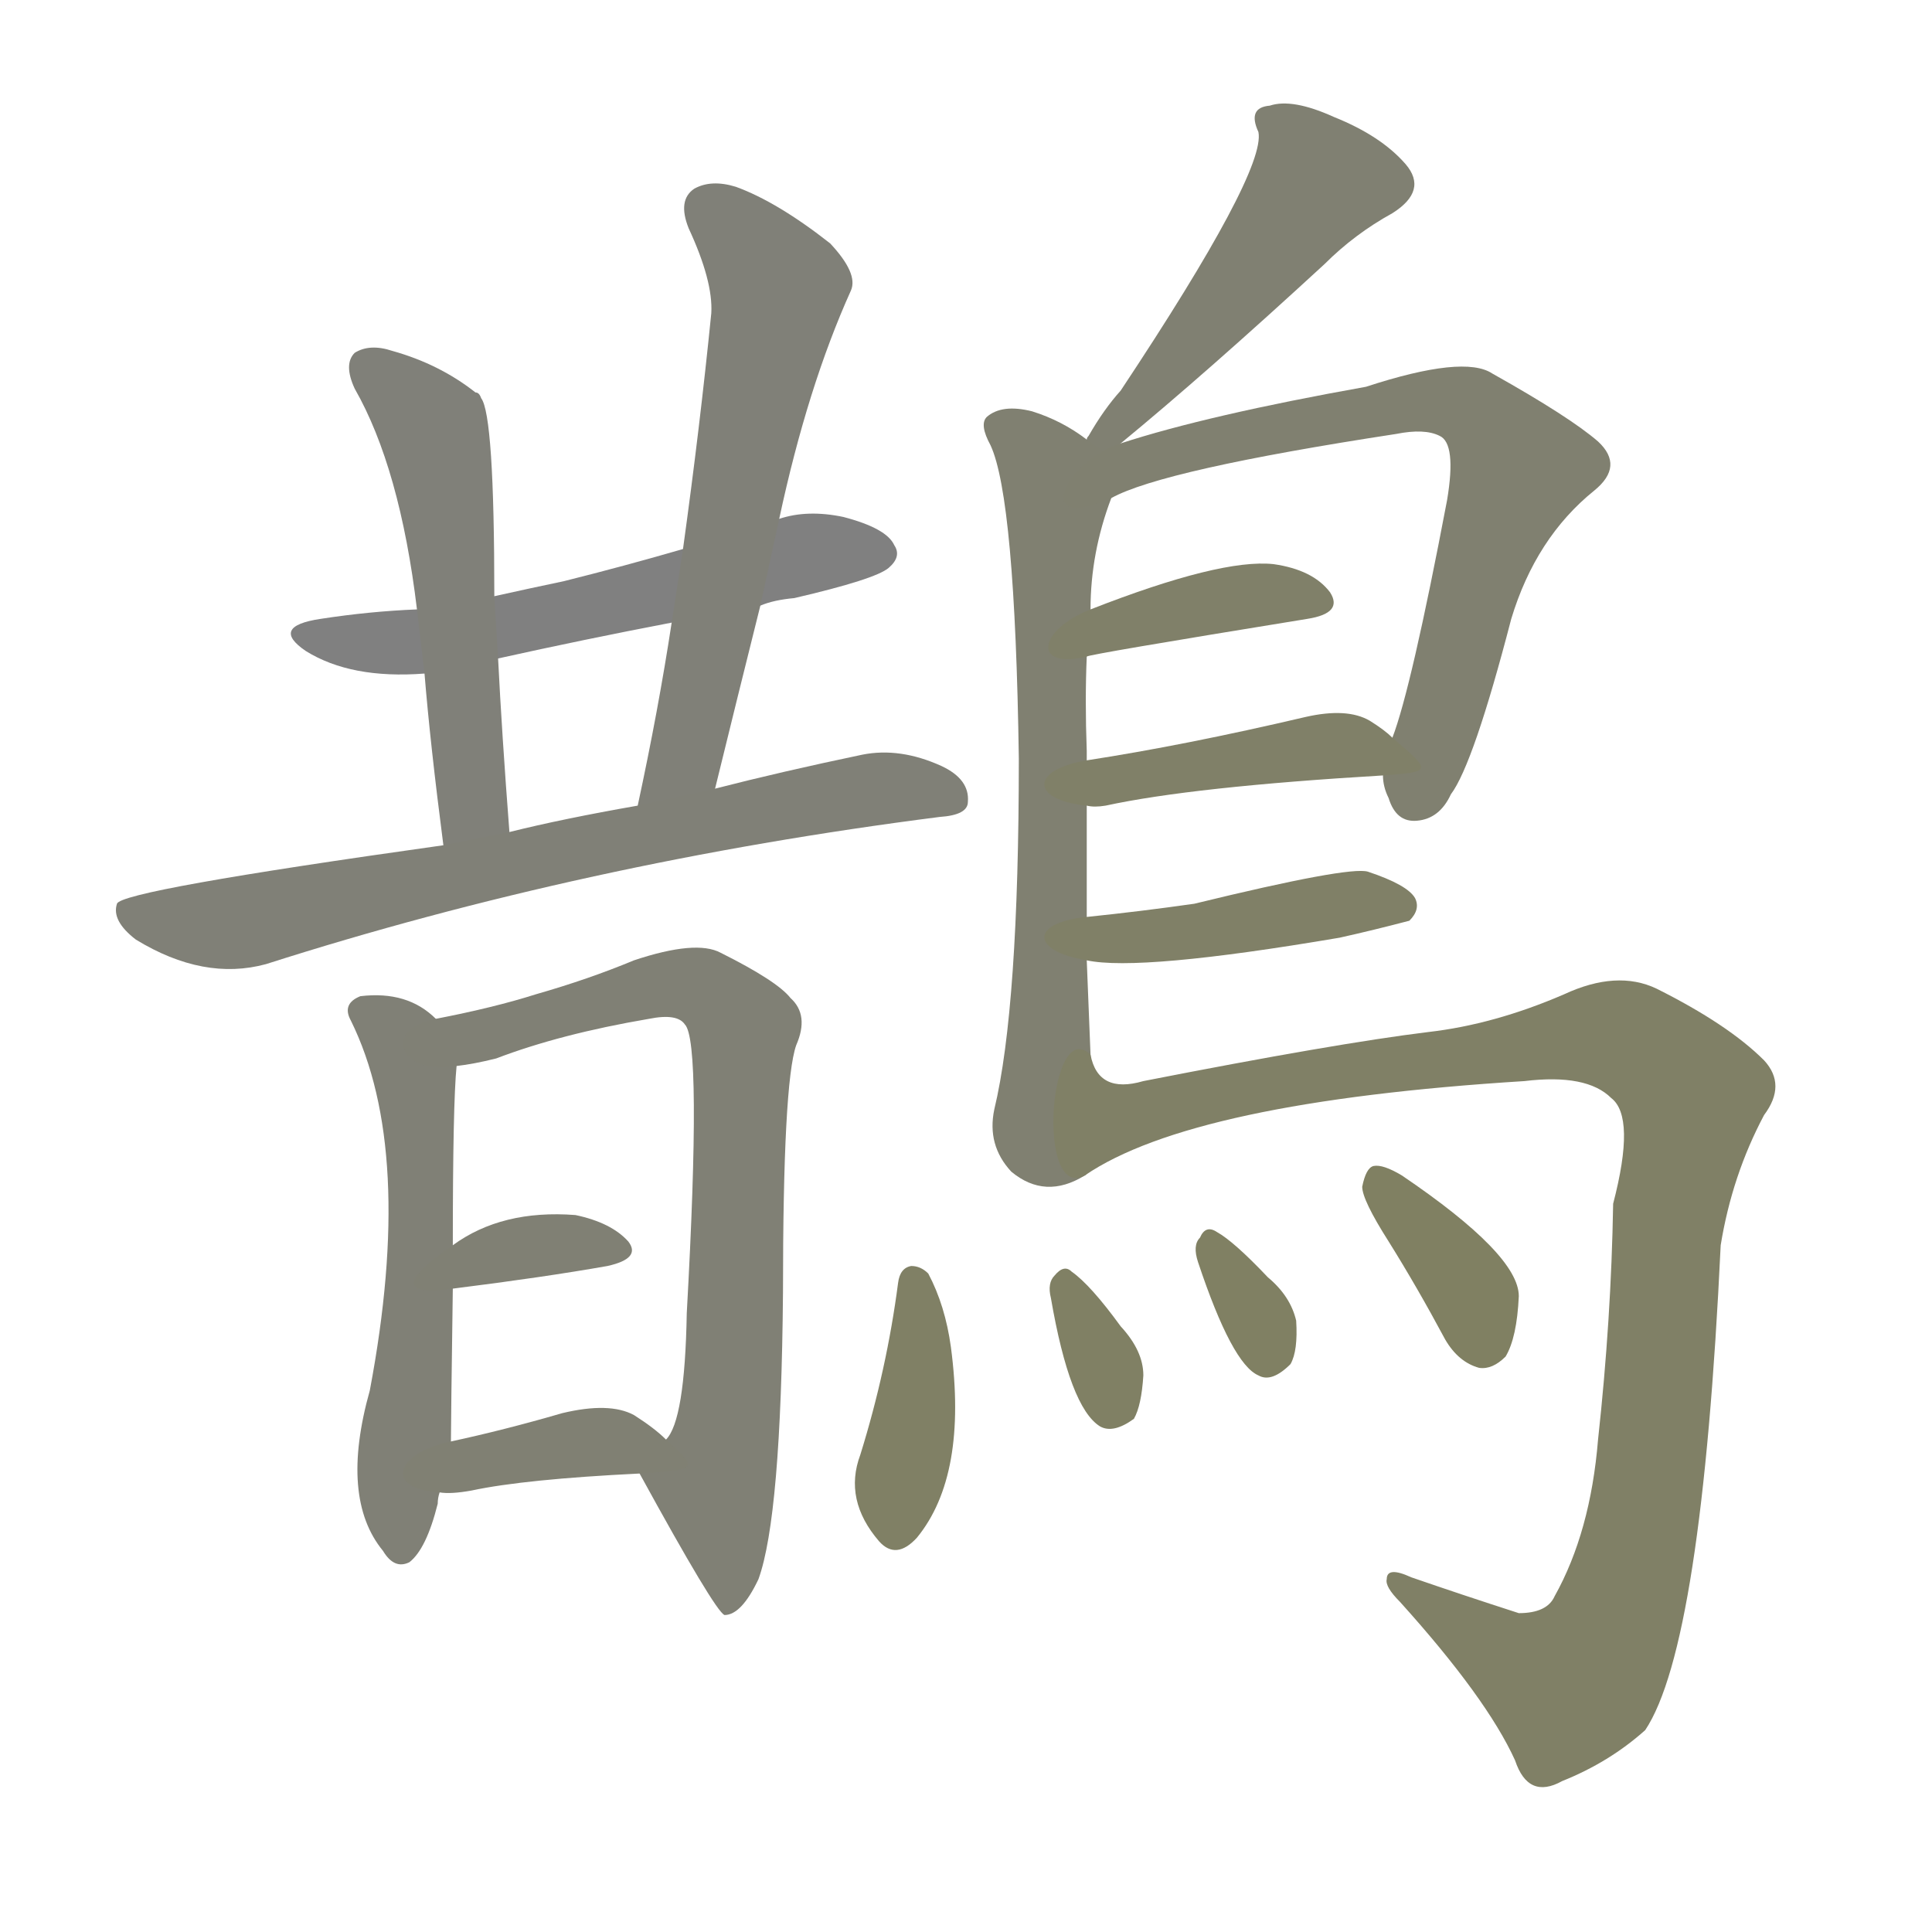 <svg version="1.1" viewBox="0 0 1024 1024" xmlns="http://www.w3.org/2000/svg">
  
  <g transform="scale(1, -1) translate(0, -900)">
    <style type="text/css">
        .stroke1 {fill: #808080;}
        .stroke2 {fill: #808079;}
        .stroke3 {fill: #808078;}
        .stroke4 {fill: #808077;}
        .stroke5 {fill: #808076;}
        .stroke6 {fill: #808075;}
        .stroke7 {fill: #808074;}
        .stroke8 {fill: #808073;}
        .stroke9 {fill: #808072;}
        .stroke10 {fill: #808071;}
        .stroke11 {fill: #808070;}
        .stroke12 {fill: #808069;}
        .stroke13 {fill: #808068;}
        .stroke14 {fill: #808067;}
        .stroke15 {fill: #808066;}
        .stroke16 {fill: #808065;}
        .stroke17 {fill: #808064;}
        .stroke18 {fill: #808063;}
        .stroke19 {fill: #808062;}
        .stroke20 {fill: #808061;}
        text {
            font-family: Helvetica;
            font-size: 50px;
            fill: #808060;
            paint-order: stroke;
            stroke: #000000;
            stroke-width: 4px;
            stroke-linecap: butt;
            stroke-linejoin: miter;
            font-weight: 800;
        }
    </style>

    <path d="M 403 579 Q 410 582 421 583 Q 464 593 471 599 Q 478 605 474 611 Q 470 620 447 626 Q 428 630 413 625 L 362 609 Q 331 600 299 592 Q 280 588 262 584 L 221 577 Q 196 576 170 572 Q 143 568 162 555 Q 186 540 225 543 L 264 551 Q 309 561 356 570 L 403 579 Z" class="stroke1"/>
    <path d="M 262 584 Q 262 680 255 689 Q 254 692 252 692 Q 233 707 208 714 Q 196 718 188 713 Q 182 707 188 694 Q 212 652 221 577 L 225 543 Q 228 506 235 452 C 239 422 272 429 270 459 Q 266 511 264 551 L 262 584 Z" class="stroke2"/>
    <path d="M 379 482 Q 391 531 403 579 L 413 625 Q 428 695 451 746 Q 455 755 440 771 Q 412 793 390 801 Q 377 805 368 800 Q 359 794 365 779 Q 378 751 377 734 Q 371 674 362 609 L 356 570 Q 349 524 338 473 C 332 444 372 453 379 482 Z" class="stroke3"/>
    <path d="M 235 452 Q 64 428 62 421 Q 59 412 72 402 Q 108 380 141 389 Q 310 443 498 467 Q 513 468 513 475 Q 514 487 499 494 Q 477 504 457 500 Q 414 491 379 482 L 338 473 Q 298 466 270 459 L 235 452 Z" class="stroke4"/>
    <path d="M 231 360 Q 216 375 191 372 Q 181 368 186 359 Q 220 290 196 163 Q 180 106 203 78 Q 209 68 217 72 Q 226 79 232 103 Q 232 106 233 109 L 239 136 Q 239 146 240 217 L 240 240 Q 240 315 242 335 C 243 350 243 350 231 360 Z" class="stroke5"/>
    <path d="M 339 119 Q 379 46 384 44 Q 393 44 402 63 Q 414 96 415 215 Q 415 326 422 346 Q 429 362 419 371 Q 412 380 382 395 Q 369 402 336 391 Q 312 381 284 373 Q 262 366 231 360 C 202 354 212 330 242 335 Q 251 336 263 339 Q 297 352 344 360 Q 359 363 363 357 Q 372 348 364 204 Q 363 147 353 137 C 342 113 336 125 339 119 Z" class="stroke6"/>
    <path d="M 240 217 Q 288 223 322 229 Q 340 233 333 242 Q 324 252 305 256 Q 266 259 240 240 C 215 223 210 213 240 217 Z" class="stroke7"/>
    <path d="M 233 109 Q 239 108 250 110 Q 278 116 339 119 C 369 121 371 121 353 137 Q 347 143 336 150 Q 323 157 298 151 Q 267 142 239 136 C 210 130 203 111 233 109 Z" class="stroke8"/>
    <path d="M 594 665 Q 639 702 702 760 Q 718 776 738 787 Q 757 799 745 813 Q 732 828 707 838 Q 685 848 673 844 Q 661 843 667 830 Q 671 809 594 693 Q 585 683 577 669 Q 576 668 576 667 C 561 641 571 646 594 665 Z" class="stroke9"/>
    <path d="M 576 414 Q 576 444 576 473 L 576 497 Q 576 500 576 502 Q 575 529 576 552 L 578 577 Q 578 607 589 636 C 595 654 595 654 576 667 Q 563 677 547 682 Q 531 686 523 679 Q 519 675 525 664 Q 538 636 540 498 Q 540 366 527 312 Q 523 293 536 279 Q 554 264 575 277 C 580 279 579 311 578 341 L 576 391 L 576 414 Z" class="stroke10"/>
    <path d="M 733 489 Q 733 483 736 477 Q 740 464 751 465 Q 763 466 769 479 Q 781 495 801 572 Q 814 615 845 640 Q 861 653 847 666 Q 832 679 791 702 Q 776 712 724 695 Q 640 680 594 665 C 565 656 546 617 589 636 Q 616 651 740 670 Q 755 673 763 669 Q 772 665 767 635 Q 748 535 738 509 L 733 489 Z" class="stroke11"/>
    <path d="M 576 552 Q 576 553 693 572 Q 712 575 705 586 Q 696 598 675 601 Q 647 604 578 577 C 550 566 547 545 576 552 Z" class="stroke12"/>
    <path d="M 576 473 Q 580 472 586 473 Q 632 483 733 489 C 759 491 759 491 738 509 Q 734 513 726 518 Q 714 525 692 520 Q 628 505 576 497 C 546 492 546 476 576 473 Z" class="stroke13"/>
    <path d="M 576 391 Q 604 385 710 403 Q 728 407 747 412 Q 753 418 750 424 Q 746 431 725 438 Q 715 441 633 421 Q 605 417 576 414 C 546 411 546 396 576 391 Z" class="stroke14"/>
    <path d="M 575 277 Q 632 316 808 327 Q 841 331 854 318 Q 867 308 855 262 Q 854 201 847 137 Q 843 88 824 54 Q 820 45 805 45 Q 774 55 748 64 Q 735 70 735 63 Q 734 59 742 51 Q 788 0 803 -33 Q 810 -54 828 -44 Q 853 -34 872 -17 Q 902 28 912 240 Q 918 277 935 309 Q 947 325 935 338 Q 916 357 878 376 Q 857 386 829 373 Q 792 357 757 353 Q 708 347 606 327 Q 582 320 578 341 C 556 362 549 263 575 277 Z" class="stroke15"/>
    <path d="M 476 220 Q 470 174 456 129 Q 447 105 466 83 Q 475 73 486 85 Q 513 118 504 186 Q 501 208 492 225 Q 488 229 483 229 Q 477 228 476 220 Z" class="stroke16"/>
    <path d="M 557 212 Q 567 154 583 144 Q 590 140 601 148 Q 605 155 606 171 Q 606 184 594 197 Q 578 219 568 226 Q 564 230 559 224 Q 555 220 557 212 Z" class="stroke17"/>
    <path d="M 635 231 Q 653 177 667 171 Q 674 167 684 177 Q 688 184 687 200 Q 684 213 672 223 Q 654 242 645 247 Q 639 251 636 244 Q 632 240 635 231 Z" class="stroke18"/>
    <path d="M 736 242 Q 751 218 766 190 Q 773 178 784 175 Q 791 174 798 181 Q 804 191 805 213 Q 805 235 743 277 Q 733 283 728 282 Q 724 281 722 271 Q 722 264 736 242 Z" class="stroke19"/>
    
    
    
    
    
    
    
    
    
    
    
    
    
    
    
    
    
    
    </g>
</svg>